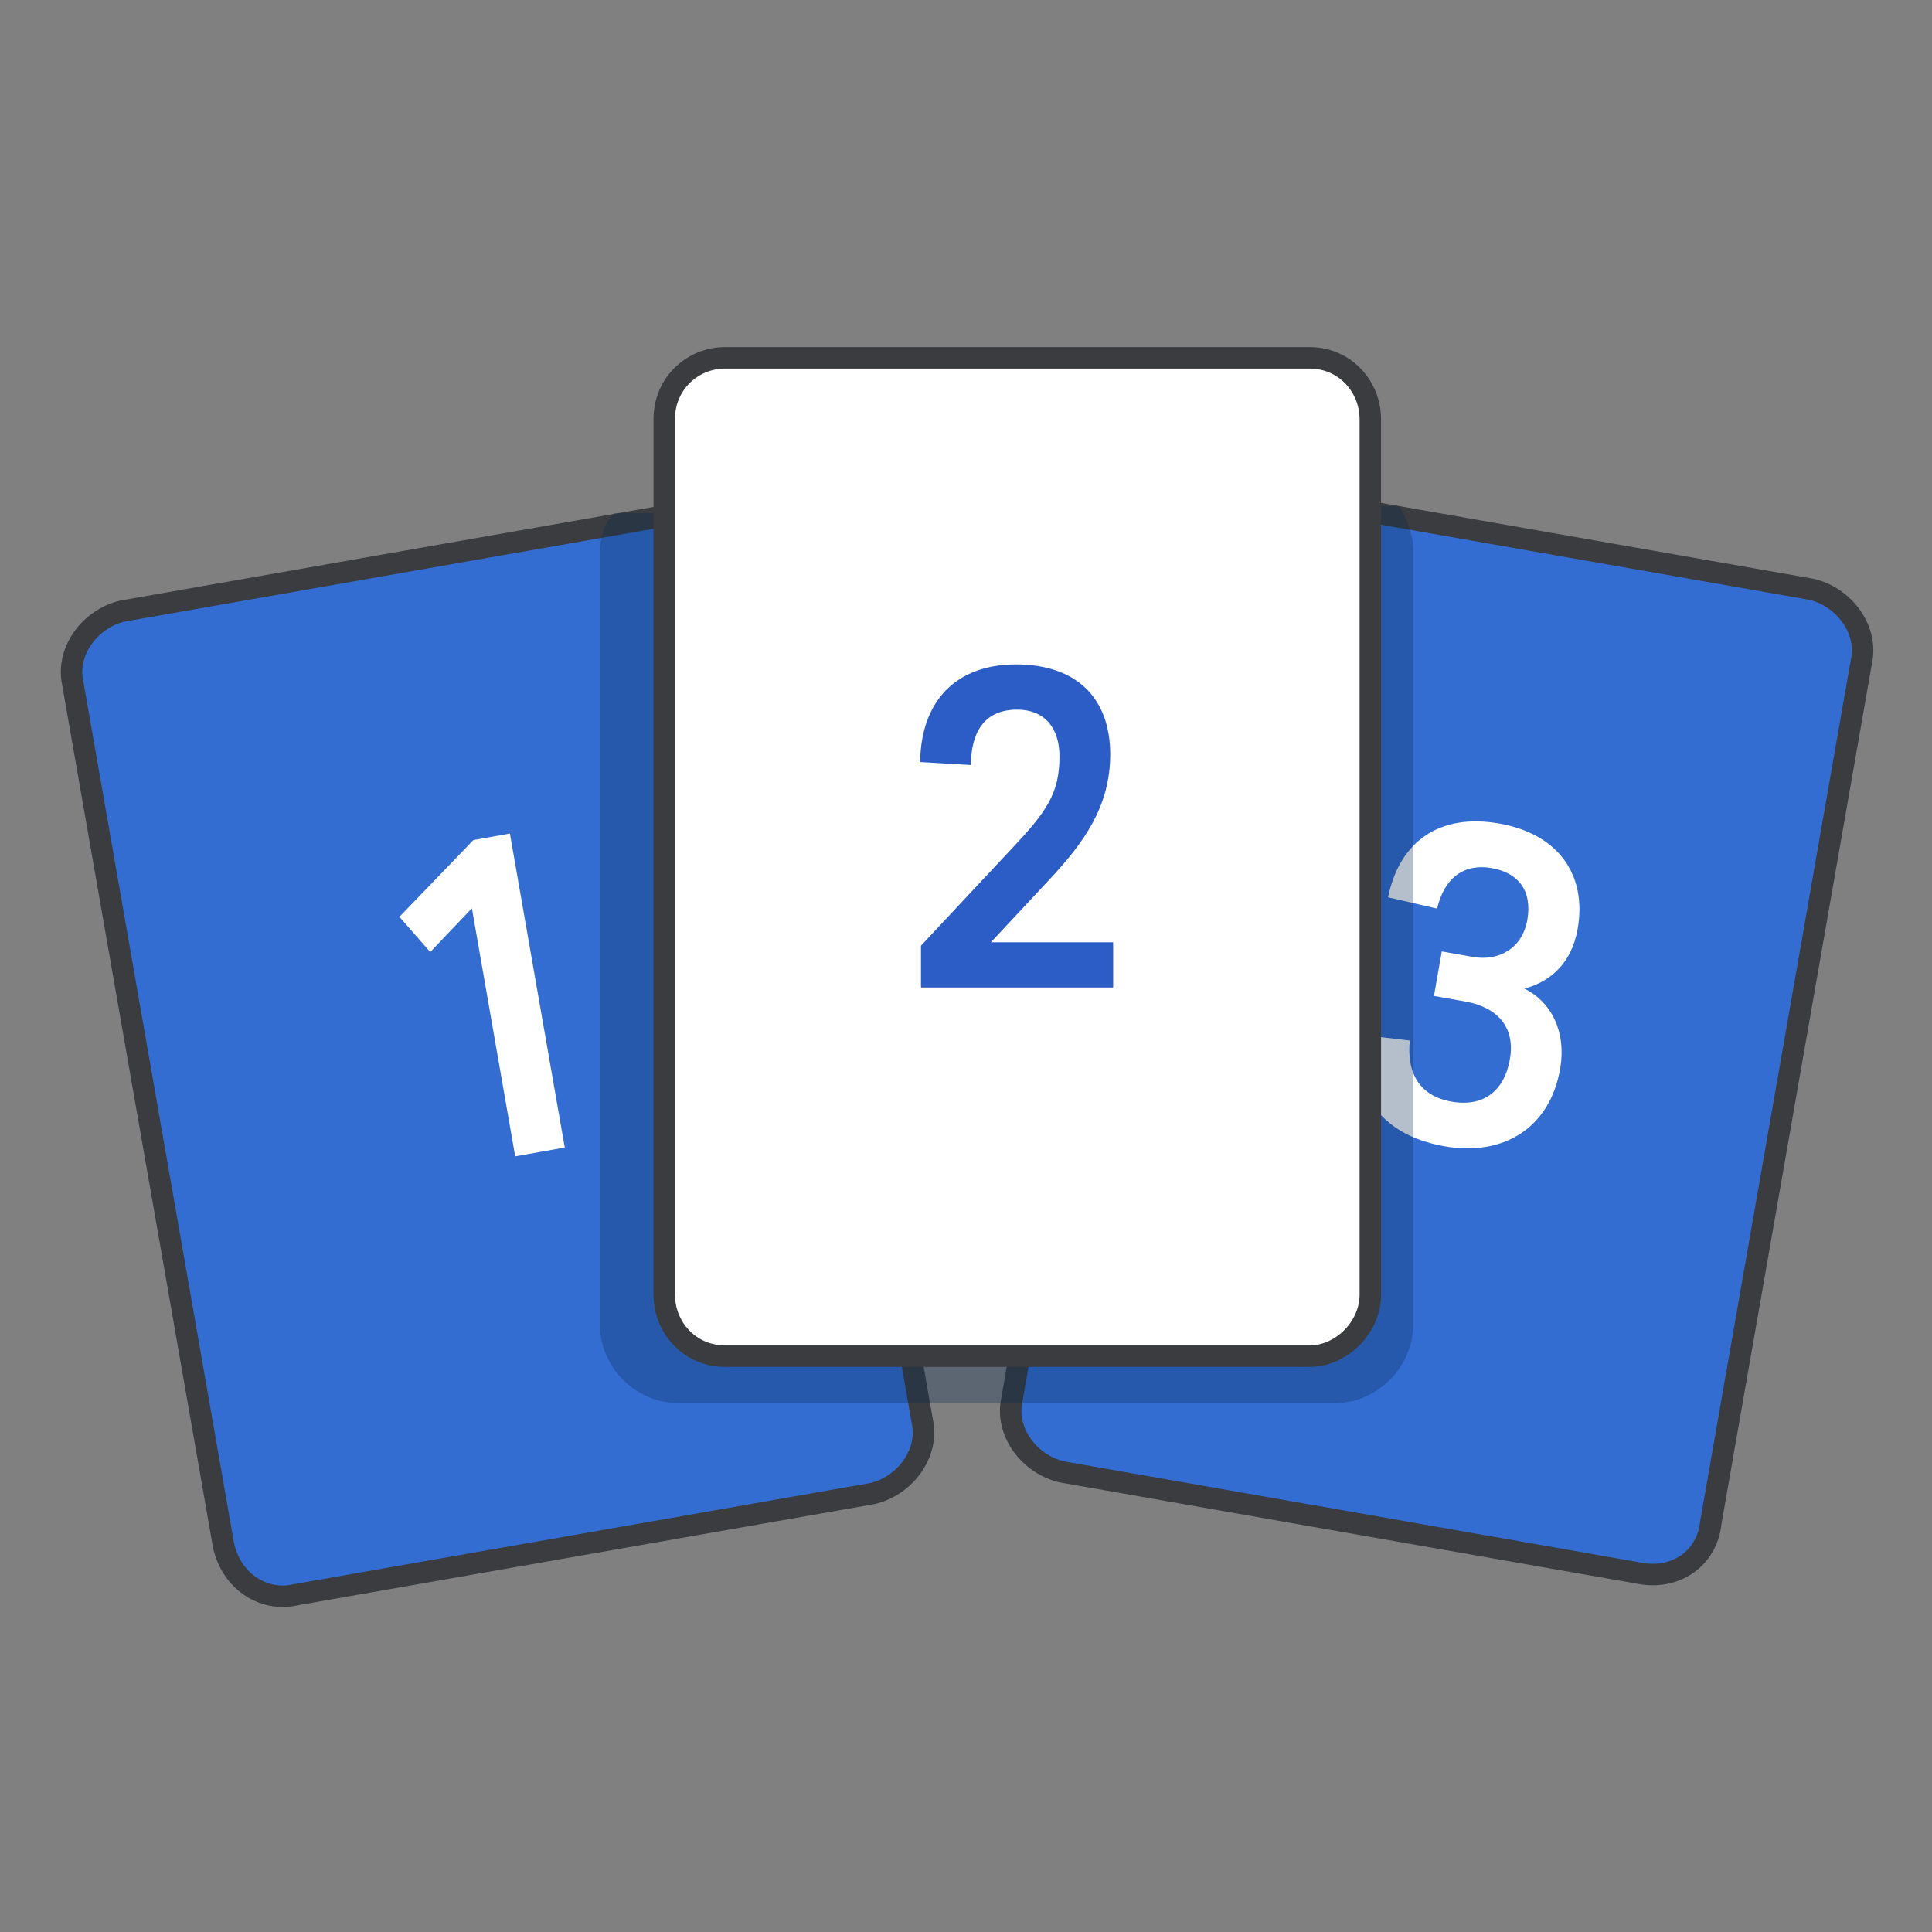 <svg xmlns="http://www.w3.org/2000/svg" width="54" height="54" fill="none" viewBox="0 0 54 54"><rect x="0" y="0" width="54" height="54" fill="#808080" stroke="none"/><path fill="#346DD1" stroke="#3A3C3F" stroke-miterlimit="10" stroke-width=".6" d="M45.815 43.97l-16.13-2.83c-.902-.203-1.603-1.113-1.402-2.023l4.207-24.062c.2-.91 1.102-1.617 2.004-1.415l16.13 2.83c.901.203 1.602 1.113 1.402 2.023l-4.208 24.062c-.1 1.011-1.002 1.618-2.003 1.415zm-37.569.607l16.13-2.83c.9-.203 1.602-1.113 1.402-2.023L21.57 15.662c-.2-.91-1.102-1.618-2.003-1.416l-16.13 2.831c-.902.202-1.603 1.112-1.403 2.022l4.208 24.063c.2 1.01 1.102 1.617 2.004 1.415z"/><path fill="#fff" d="M41.913 23.02c-1.677-.298-2.795.495-3.116 2.06l1.371.316c.199-.86.754-1.27 1.528-1.132.75.134 1.134.637.993 1.447-.14.798-.796 1.165-1.535 1.034l-.856-.153-.218 1.244.88.157c.868.154 1.402.697 1.242 1.612-.158.903-.754 1.342-1.634 1.185-.88-.156-1.254-.78-1.165-1.707l-1.41-.166c-.199 1.622.587 2.802 2.37 3.12 1.653.293 2.953-.504 3.242-2.158.189-1.08-.284-1.902-.998-2.247.684-.18 1.315-.673 1.489-1.67.264-1.514-.541-2.65-2.183-2.942z"/><path fill="#062A50" d="M39.102 14.145c.2.303.4.809.4 1.213v21.636c0 1.214-1 2.225-2.203 2.225H18.965c-1.202 0-2.204-1.011-2.204-2.225V15.561c0-.506.1-.91.401-1.214" opacity=".3"/><path fill="#fff" stroke="#3A3C3F" stroke-miterlimit="10" stroke-width=".6" d="M36.598 37.904h-16.33c-1.002 0-1.703-.809-1.703-1.719V11.72c0-1.011.801-1.719 1.703-1.719h16.33c1.002 0 1.703.809 1.703 1.719v24.466c0 .91-.802 1.72-1.703 1.72z"/><path fill="#fff" d="M15.785 32.075l-1.533-8.777-1.02.182-2.068 2.146.861.984 1.165-1.223 1.21 6.933 1.384-.246z"/><path fill="#2C5CC5" d="M28.398 18.571c-1.68 0-2.657 1.025-2.68 2.728l1.417.083c.012-.976.417-1.548 1.298-1.548.763 0 1.18.512 1.18 1.31 0 1.036-.37 1.549-1.31 2.55l-2.562 2.739V27.6h5.372v-1.262h-3.418l1.656-1.775c.917-.989 1.68-2.001 1.68-3.479 0-1.584-.954-2.513-2.633-2.513z"/></svg>